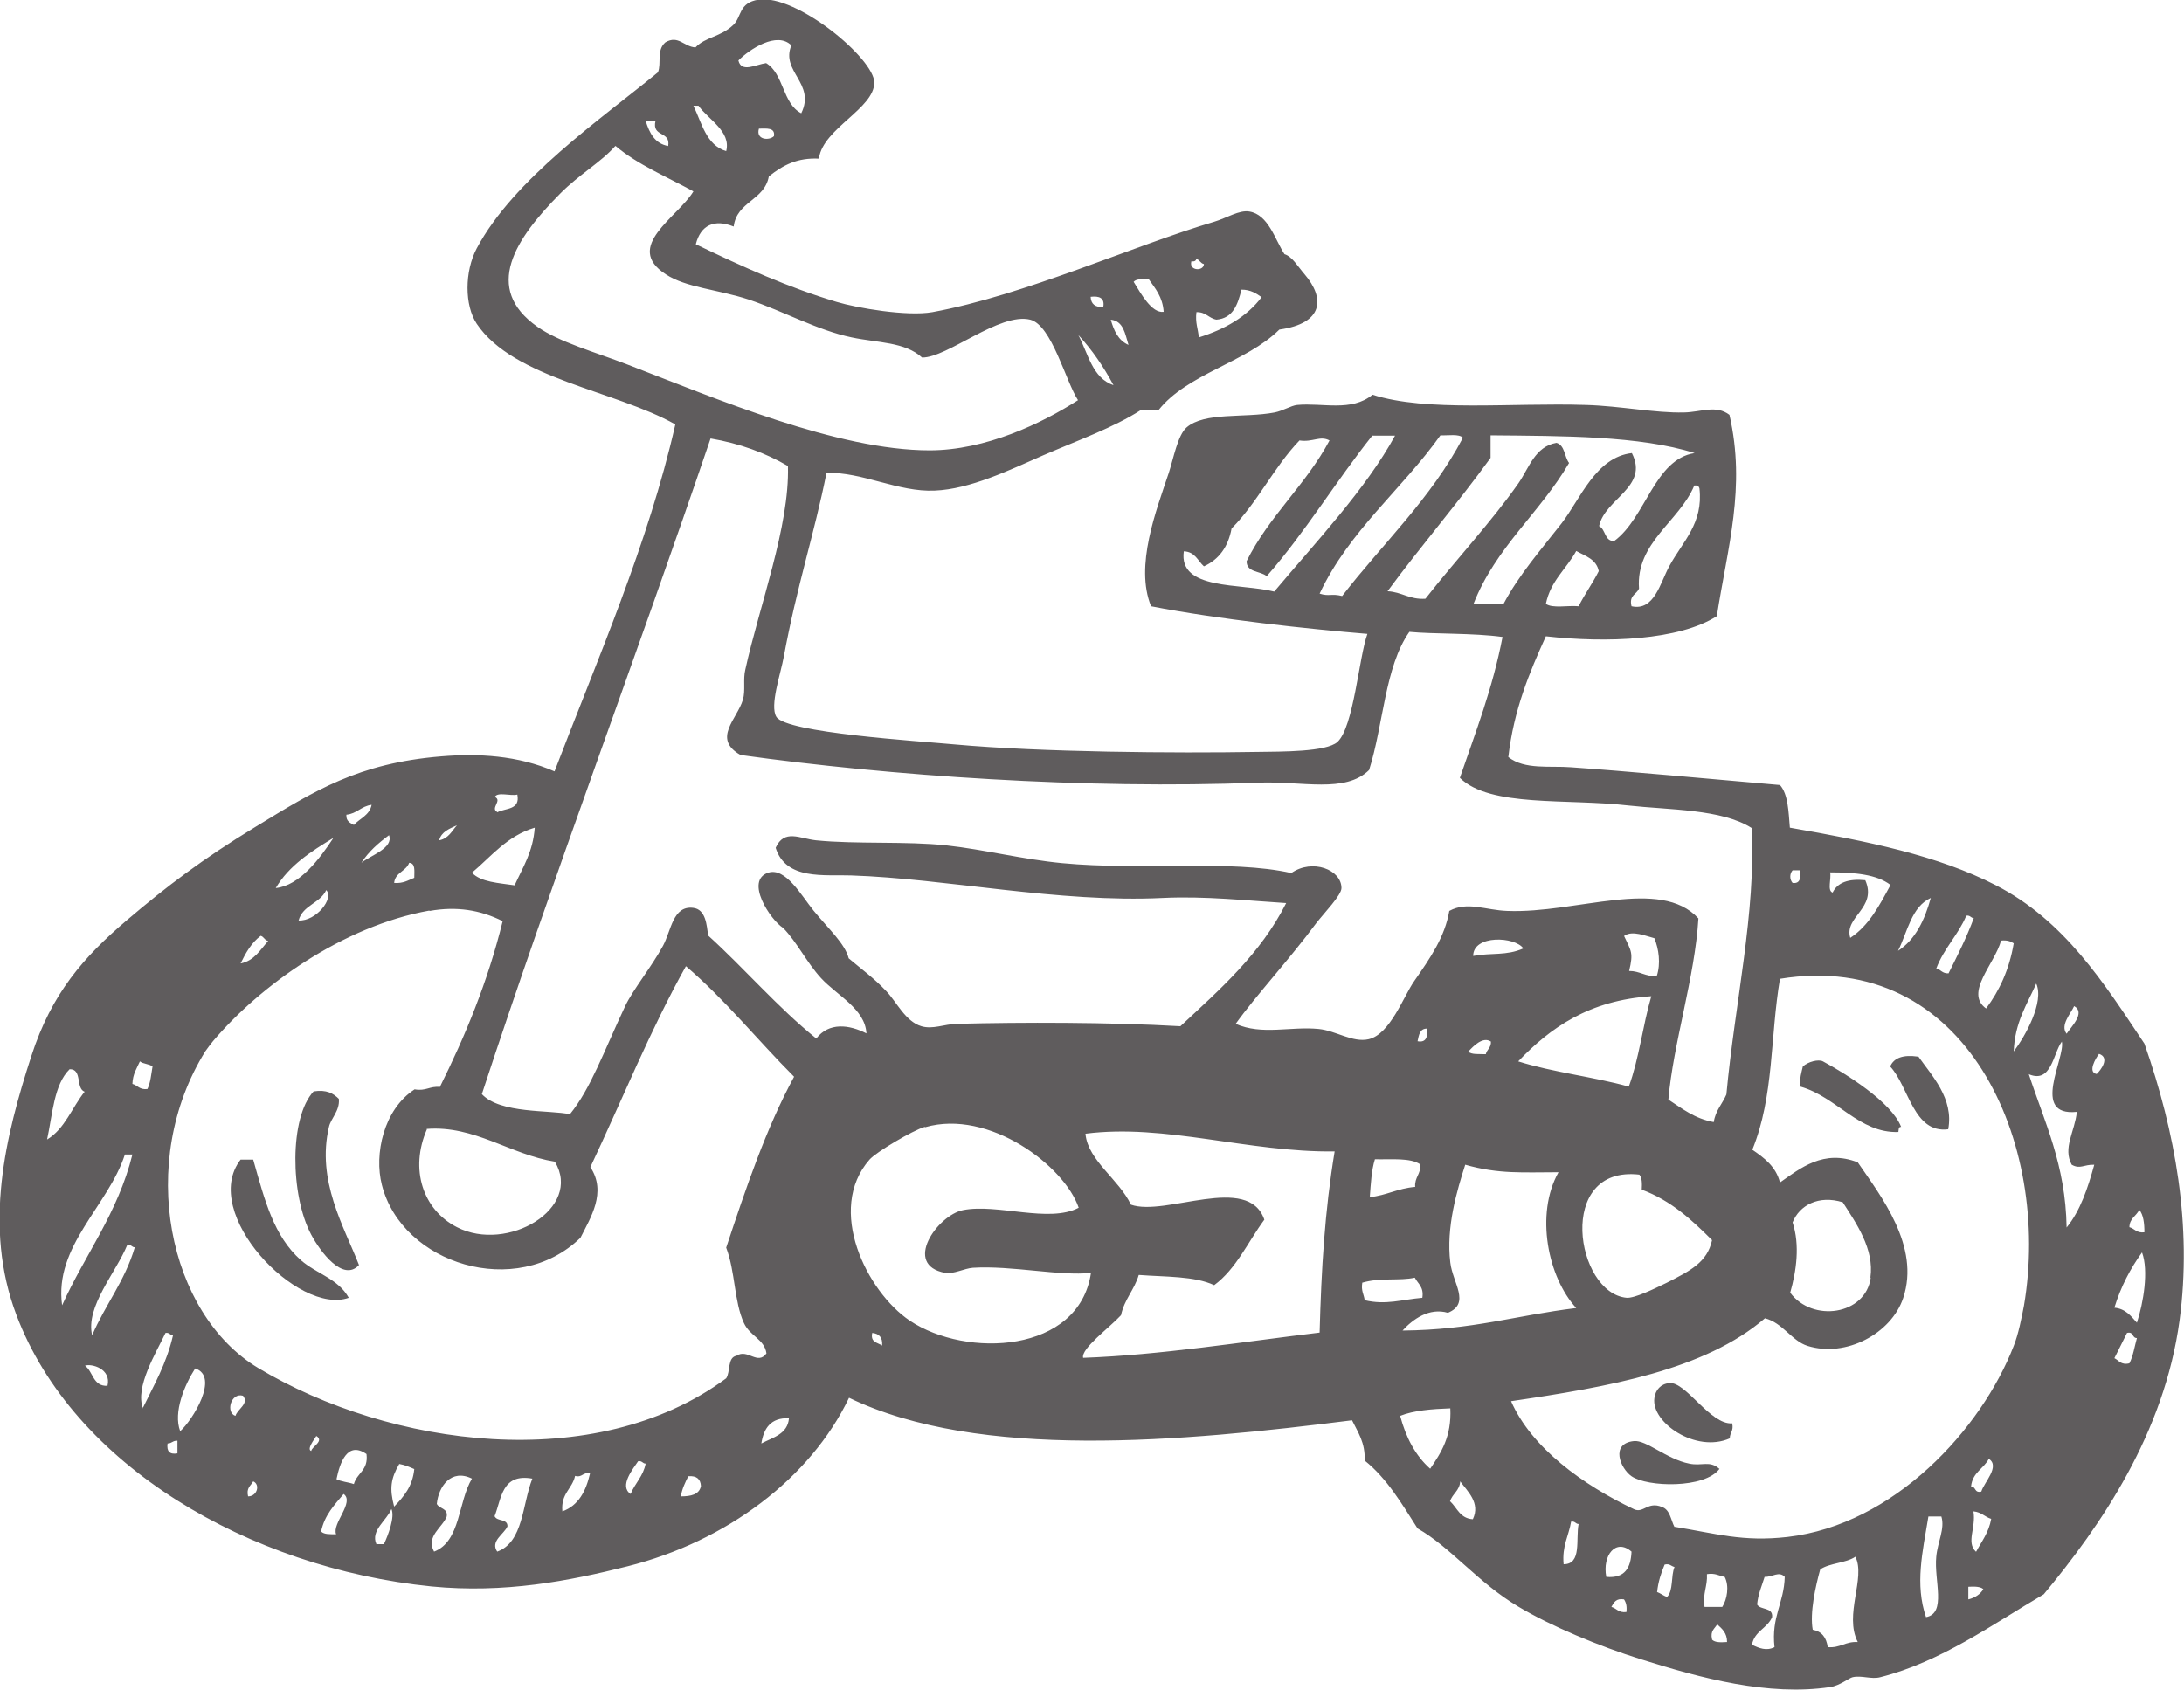 <?xml version="1.0" encoding="UTF-8"?><svg id="Layer_2" xmlns="http://www.w3.org/2000/svg" viewBox="0 0 64 49.53"><defs><style>.cls-1{fill:#5f5c5d;fill-rule:evenodd;}</style></defs><g id="Layer_1-2"><path class="cls-1" d="M56.21,30.96c.4.57,1.05,1.24.88,2.14-1.02.13-1.15-1.25-1.7-1.84.11-.26.39-.35.81-.29Z"/><path class="cls-1" d="M55.7,33.03c-.07,0-.06.09-.07.15-1.15.04-1.81-1.03-2.87-1.33-.03-.25.03-.41.07-.59.15-.14.46-.22.59-.15.65.35,2.01,1.19,2.29,1.92Z"/><path class="cls-1" d="M9.93,32.22c.03.34-.24.57-.29.81-.37,1.58.44,2.92.88,4.05-.47.51-1.14-.4-1.4-.89-.62-1.16-.64-3.44.07-4.2.38-.06.58.06.74.22Z"/><path class="cls-1" d="M7.42,33.99c.34,1.2.6,2.24,1.4,2.95.46.4,1.09.54,1.4,1.1-1.48.53-4.38-2.48-3.17-4.05h.37Z"/><path class="cls-1" d="M50.76,41.72c.05.22-.07.27-.07.44-1,.44-2.31-.47-2.21-1.18.03-.24.19-.42.44-.44.48-.05,1.2,1.23,1.84,1.18Z"/><path class="cls-1" d="M50.39,43.05c-.43.59-2.12.54-2.58.22-.33-.23-.63-.96.07-1.03.36-.04.96.53,1.62.66.37.08.6-.1.88.15Z"/><path class="cls-1" d="M24,4.65c-.63-.03-1.04.18-1.47.52-.13.71-.94.73-1.03,1.47-.57-.23-.97-.04-1.11.52,1.39.67,2.72,1.27,4.13,1.69.6.18,2.06.43,2.8.3,2.72-.5,5.92-1.96,8.26-2.65.37-.11.73-.35,1.03-.3.56.09.75.82,1.03,1.25.23.07.39.36.59.59.6.7.56,1.44-.74,1.62-.98.97-2.69,1.29-3.54,2.36h-.52c-.79.51-1.83.88-2.87,1.33-.96.42-2.13.99-3.17,1.03-1.06.05-2.12-.55-3.17-.52-.36,1.8-.87,3.32-1.25,5.38-.09.5-.42,1.44-.22,1.77.28.47,4.16.71,5.23.81,2.53.23,6.48.26,8.85.22.75-.01,2.03,0,2.36-.29.48-.44.63-2.48.88-3.17-1.7-.14-4.4-.43-6.34-.81-.48-1.19.15-2.8.52-3.91.14-.43.26-1.1.52-1.33.53-.46,1.68-.27,2.58-.44.25-.05.48-.2.66-.22.75-.07,1.59.21,2.21-.3,1.59.51,4.06.23,6.26.3,1.01.03,2.02.24,2.87.22.5-.01.94-.23,1.33.07.49,2.14-.06,3.89-.37,5.9-1.11.71-3.23.79-5.01.59-.48,1.06-.94,2.15-1.1,3.54.48.38,1.22.25,1.84.3,1.57.11,3.96.33,6.12.52.24.27.25.78.29,1.25,2.29.4,4.33.81,6.04,1.69,2,1.03,3.15,2.84,4.35,4.64.91,2.6,1.4,5.35,1.03,8.11-.45,3.32-2.31,6.02-3.98,8.03-1.5.88-3.01,1.98-4.79,2.43-.26.07-.55-.06-.81,0-.1.02-.38.25-.66.29-1.81.27-3.78-.26-5.53-.81-1.25-.39-2.66-.98-3.61-1.55-1.18-.7-1.98-1.74-2.95-2.29-.46-.72-.89-1.46-1.55-1.99.02-.53-.2-.83-.37-1.18-4.98.63-10.93,1.18-14.74-.66-1.13,2.36-3.59,4.21-6.49,4.94-1.71.43-3.61.8-5.75.59-5.34-.54-10.5-3.55-12.16-7.96-.98-2.59-.32-5.25.44-7.59.59-1.83,1.53-2.9,2.8-3.98,1.15-.98,2.23-1.8,3.76-2.73,1.75-1.07,3.02-1.87,5.45-2.07,1.08-.09,2.24-.03,3.32.44,1.25-3.27,2.75-6.68,3.54-10.17-1.75-.99-4.74-1.34-5.82-2.95-.36-.54-.36-1.53,0-2.21,1.08-2.03,3.64-3.79,5.31-5.16.11-.27-.05-.65.22-.88.38-.22.54.13.88.15.29-.31.73-.3,1.11-.66.25-.24.15-.65.74-.74,1.12-.16,3.39,1.73,3.39,2.43,0,.76-1.49,1.34-1.62,2.21ZM21.64,1.78c.09.36.51.11.81.07.52.31.48,1.19,1.03,1.47.43-.88-.61-1.22-.29-1.99-.42-.42-1.22.11-1.55.44ZM21.28,4.43c.15-.58-.53-.93-.81-1.33h-.15c.25.51.37,1.15.96,1.33ZM19.58,4.28c.08-.45-.49-.25-.37-.74h-.29c.11.36.27.67.66.74ZM22.68,3.99c.04-.26-.22-.22-.44-.22-.1.33.3.36.44.22ZM18.03,4.28c-.41.47-1.07.84-1.62,1.4-1.31,1.32-2.27,2.77-.66,3.9.64.45,1.69.74,2.65,1.11,2.57.99,6.14,2.51,8.84,2.51,1.64,0,3.29-.79,4.35-1.47-.36-.55-.77-2.2-1.4-2.36-.9-.22-2.43,1.12-3.17,1.11-.5-.46-1.3-.43-2.06-.59-1.01-.21-1.98-.76-3.02-1.11-.92-.3-1.84-.35-2.43-.74-1.25-.81.35-1.67.81-2.43-.78-.43-1.63-.78-2.28-1.33ZM34.91,7.67c-.07.27.36.29.37.07-.1-.02-.12-.12-.22-.15-.02.06-.06.08-.15.07ZM33.22,8.26c.21.34.53.93.88.88-.03-.44-.25-.69-.44-.96-.18,0-.36-.01-.44.08ZM35.65,9.37c-.23-.04-.31-.23-.59-.22-.04.31.05.49.07.74.77-.24,1.41-.61,1.84-1.18-.16-.11-.32-.22-.59-.22-.11.43-.24.84-.74.88ZM32.33,9c.05-.27-.12-.33-.37-.3.01.21.13.31.37.3ZM33.07,10.11c-.1-.31-.14-.7-.52-.74.09.32.22.61.52.74ZM32.63,11.29c-.29-.54-.63-1.04-1.03-1.47.29.55.41,1.26,1.03,1.47ZM43.68,12.76v.66c-.97,1.34-2.04,2.58-3.02,3.91.42.02.64.25,1.11.22.9-1.15,1.94-2.26,2.73-3.39.31-.45.48-1.07,1.11-1.18.25.07.23.41.37.59-.85,1.46-2.15,2.47-2.8,4.13h.88c.45-.85,1.1-1.59,1.7-2.36.55-.71,1-1.94,2.06-2.06.51,1-.79,1.33-.96,2.14.2.1.15.44.44.44.93-.68,1.18-2.4,2.36-2.58-1.61-.51-3.87-.5-5.97-.52ZM40.22,12.76c-1.07,1.34-1.97,2.84-3.1,4.13-.18-.16-.59-.1-.59-.44.66-1.33,1.74-2.24,2.43-3.54-.28-.15-.49.06-.88,0-.75.78-1.23,1.82-1.99,2.58-.1.54-.37.91-.81,1.11-.18-.16-.26-.43-.59-.44-.16,1.15,1.67.93,2.65,1.18,1.21-1.44,2.69-3.01,3.54-4.57h-.66ZM42.21,12.76c-1.13,1.59-2.67,2.79-3.54,4.64.28.09.34-.01.66.07,1.19-1.54,2.6-2.85,3.54-4.64-.12-.12-.43-.06-.66-.07ZM20.83,12.83c-2.18,6.42-4.65,12.95-6.71,19.24.54.58,2,.46,2.58.59.61-.75.98-1.81,1.62-3.17.22-.47.78-1.16,1.11-1.77.24-.45.29-1.18.88-1.11.37.04.4.5.44.81,1.08.98,2.03,2.1,3.17,3.02.37-.48.96-.41,1.47-.15-.04-.72-.86-1.11-1.33-1.62-.43-.47-.7-1.05-1.11-1.47-.38-.24-1.13-1.39-.44-1.62.51-.17.98.68,1.33,1.11.46.56.92.97,1.03,1.4.39.33.73.57,1.1.96.3.31.56.89,1.03,1.03.33.1.67-.06,1.03-.07,1.92-.05,4.47-.05,6.56.07,1.16-1.08,2.35-2.12,3.1-3.61-1.13-.07-2.38-.21-3.61-.15-3.05.15-6.37-.57-9.14-.66-.77-.03-1.91.15-2.21-.81.25-.56.71-.27,1.18-.22,1.18.12,2.65.02,3.83.15,1.1.12,2.23.41,3.39.52,2.3.22,4.94-.11,6.71.29.62-.43,1.47-.1,1.47.44,0,.21-.5.72-.74,1.03-.76,1.03-1.79,2.15-2.36,2.95.77.34,1.6.07,2.43.15.51.05,1,.41,1.47.3.63-.15,1.02-1.26,1.33-1.7.48-.69.9-1.3,1.03-2.06.53-.29,1.07-.02,1.7,0,2.03.08,4.48-1,5.6.22-.1,1.71-.74,3.67-.88,5.31.4.26.77.56,1.33.66.05-.34.25-.53.37-.81.25-2.69.87-5.34.74-7.81-.87-.56-2.44-.53-3.61-.66-1.81-.21-4.05.06-4.94-.81.46-1.34.96-2.62,1.25-4.13-.86-.12-2.02-.08-2.73-.15-.72,1.02-.76,2.73-1.18,4.05-.7.69-1.96.32-3.24.37-5.07.2-10.82-.2-15.18-.81-.84-.48-.1-1.05.07-1.62.08-.27,0-.59.07-.88.41-1.87,1.3-4.2,1.25-5.97-.65-.38-1.4-.66-2.28-.81ZM48.03,17.25c-.07.18-.3.19-.22.52.67.15.84-.69,1.11-1.18.39-.72,1-1.25.88-2.28-.02-.06-.06-.09-.15-.08-.44,1.06-1.72,1.67-1.62,3.02ZM45.3,17.7c.2.14.64.04.96.07.18-.36.41-.67.59-1.03-.07-.35-.39-.44-.66-.59-.29.53-.75.87-.89,1.55ZM14.57,23.81c.24-.13.68-.06.59-.52-.2.05-.58-.09-.66.07.23.1-.14.33.07.44ZM10.15,23.89c-.01.18.11.23.22.29.17-.19.46-.28.52-.59-.31.04-.43.26-.74.29ZM12.87,24.63c.27-.05.37-.27.52-.44-.22.1-.46.19-.52.44ZM13.83,25.58c.26.28.79.3,1.25.37.24-.53.54-.98.59-1.69-.81.24-1.27.84-1.84,1.32ZM10.59,25.29c.27-.22.95-.43.81-.81-.31.23-.6.48-.81.81ZM8.08,26.03c.7-.07,1.29-.86,1.69-1.47-.66.4-1.3.81-1.69,1.47ZM11.55,25.88c.27.02.41-.08.59-.15,0-.2.04-.43-.15-.44-.09.25-.41.28-.44.59ZM52.53,25.88c.23.03.24-.16.22-.37h-.22c-.09.1-.09.27,0,.37ZM53.7,26.17c.14-.3.46-.42.96-.37.36.82-.63,1.07-.44,1.69.55-.36.86-.96,1.18-1.55-.4-.31-1.05-.37-1.77-.37.04.18-.09.54.07.59ZM8.75,26.98c.51.03,1.05-.65.81-.89-.18.39-.69.44-.81.89ZM55.62,27.87c.51-.33.78-.9.96-1.55-.57.26-.68.99-.96,1.55ZM12.58,26.69c-2.55.46-4.97,2.21-6.34,3.83-.05.06-.18.23-.22.29-2.03,3.25-1.09,7.71,1.55,9.29,3.86,2.31,9.87,3.14,13.71.3.13-.19.03-.61.3-.66.33-.22.62.29.88-.07-.06-.42-.48-.5-.66-.89-.29-.63-.25-1.5-.52-2.21.58-1.75,1.17-3.5,1.99-5.01-1.07-1.07-2.02-2.26-3.17-3.24-1.04,1.86-1.87,3.92-2.8,5.89.49.74,0,1.49-.29,2.07-1.87,1.82-5.23.78-5.82-1.55-.23-.9.05-2.21.96-2.8.33.06.44-.1.74-.07.74-1.49,1.4-3.07,1.84-4.86-.66-.33-1.35-.44-2.14-.3ZM56.73,28.38c.14.03.18.16.37.15.26-.52.53-1.05.74-1.62-.09,0-.1-.09-.22-.07-.24.57-.66.96-.88,1.55ZM47.59,27.43c.21.45.28.49.15,1.03.32,0,.47.17.81.15.12-.37.06-.79-.07-1.11-.24-.06-.65-.24-.88-.07ZM7.05,28.24c.41-.08.58-.41.81-.66-.11-.02-.12-.12-.22-.15-.27.2-.44.5-.59.81ZM43.17,28.02c.54-.1.97,0,1.47-.22-.24-.35-1.47-.41-1.47.22ZM58.64,27.57c-.19.69-1.08,1.53-.44,1.99.39-.52.68-1.14.81-1.91-.09-.06-.2-.1-.37-.08ZM49.06,44.75c1.23.2,2.01.45,3.32.3,3.12-.36,5.68-3.15,6.63-5.6.14-.35.23-.82.3-1.18.81-4.74-1.68-10.47-7.15-9.58-.29,1.7-.17,3.44-.81,5.01.35.24.69.49.81.96.6-.42,1.28-.98,2.28-.59.67.98,1.84,2.46,1.33,3.98-.35,1.04-1.68,1.75-2.8,1.4-.46-.14-.73-.68-1.25-.81-1.77,1.52-4.58,2.01-7.44,2.43.6,1.37,2.11,2.46,3.61,3.17.27.12.4-.24.81-.07.24.08.26.38.37.59ZM59.01,30.82c.34-.45.9-1.45.66-1.99-.27.61-.63,1.14-.66,1.99ZM44.49,31.11c1.01.32,2.2.45,3.24.74.3-.81.41-1.8.66-2.65-1.82.12-2.96.92-3.91,1.92ZM60.56,30.3c.12-.19.57-.62.22-.81-.09.21-.42.56-.22.81ZM41.54,30.52c.27.05.29-.15.29-.37-.23-.01-.25.19-.29.37ZM43.02,30.82c.1.1.32.07.52.08.03-.14.16-.19.15-.37-.24-.16-.52.14-.66.29ZM59.45,31.48c.46,1.41,1.08,2.65,1.11,4.5.4-.49.62-1.15.81-1.84-.31-.01-.41.14-.66,0-.27-.49.09-.97.15-1.55-1.37.14-.33-1.58-.44-2.06-.26.35-.3,1.23-.96.96ZM61.44,31.48c.12-.11.4-.48.07-.59-.1.13-.34.54-.07.59ZM3.88,31.77c.15.04.21.18.44.15.09-.18.11-.43.15-.66-.1-.08-.27-.07-.37-.15-.09.2-.21.37-.22.66ZM1.38,33.4c.52-.31.73-.94,1.1-1.4-.27-.1-.06-.67-.44-.66-.46.45-.5,1.32-.66,2.06ZM27.1,33.03c-.35.1-1.43.74-1.62.96-1.28,1.46-.08,3.87,1.18,4.72,1.66,1.11,4.96.96,5.31-1.4-.91.1-2.32-.22-3.46-.15-.26.02-.56.19-.81.15-1.26-.23-.23-1.69.52-1.84,1.01-.2,2.52.39,3.39-.07-.42-1.23-2.63-2.9-4.5-2.36ZM12.51,33.1c-.51,1.17-.12,2.36.88,2.87,1.48.76,3.69-.55,2.87-1.92-1.32-.21-2.35-1.07-3.76-.96ZM31.81,33.25c.08.77.98,1.32,1.33,2.06,1.01.36,3.44-.93,3.91.44-.48.65-.82,1.44-1.47,1.92-.57-.27-1.43-.24-2.21-.3-.13.44-.42.71-.52,1.18-.33.36-1.18.98-1.11,1.25,2.25-.08,4.68-.47,6.93-.74.05-1.87.15-3.55.44-5.31-2.54.03-4.97-.82-7.3-.52ZM1.82,38.26c.67-1.49,1.63-2.69,2.06-4.42h-.22c-.49,1.51-2.08,2.68-1.84,4.42ZM40.14,35.09c.49-.05.82-.26,1.33-.3-.02-.29.17-.37.15-.66-.29-.2-.84-.14-1.33-.15-.1.32-.12.71-.15,1.11ZM42.94,34.13c-.24.75-.57,1.84-.44,2.88.07.6.6,1.19-.07,1.47-.55-.16-1.03.19-1.33.52,2.07-.02,3.29-.44,5.09-.66-.83-.9-1.21-2.75-.52-3.98-1.03,0-1.75.06-2.73-.22ZM47.66,38.04c.24.02.83-.27,1.18-.44.69-.35,1.19-.6,1.33-1.25-.59-.59-1.2-1.16-2.06-1.48.01-.18.01-.35-.07-.44-2.46-.28-1.87,3.48-.37,3.61ZM54.81,37.45c.12-.84-.42-1.6-.81-2.21-.71-.22-1.27.09-1.47.59.22.67.11,1.43-.07,2.06.65.88,2.21.66,2.36-.44ZM62.4,35.97c.15.04.21.18.44.15,0-.27-.03-.51-.15-.66-.09.19-.29.25-.29.52ZM2.7,39.14c.38-.89.96-1.59,1.25-2.58-.09,0-.1-.09-.22-.07-.33.81-1.23,1.81-1.03,2.65ZM61.96,38.33c.33.03.49.25.66.44.19-.58.35-1.52.15-2.06-.34.47-.62,1-.81,1.62ZM39.92,37.6c-.04.24.05.34.07.51.62.15,1.09-.02,1.69-.07.05-.32-.13-.41-.22-.59-.45.1-1.02-.01-1.55.15ZM4.18,41.28c.33-.68.7-1.31.89-2.14-.09,0-.1-.09-.22-.07-.28.59-.9,1.59-.66,2.21ZM25.85,39.44c.02-.24-.09-.35-.29-.37-.06.28.16.28.29.37ZM61.96,39.81c.13.06.19.21.44.15.11-.21.15-.49.22-.74-.15,0-.09-.2-.29-.15-.12.25-.25.49-.37.74ZM3.15,40.62c.12-.5-.47-.66-.66-.59.24.17.23.61.66.59ZM5.28,41.95c.36-.32,1.16-1.6.44-1.84-.31.48-.65,1.28-.44,1.84ZM6.9,41.5c.06-.2.41-.36.22-.59-.36-.1-.51.5-.22.59ZM41.03,41.5c.17.64.45,1.17.88,1.55.32-.47.63-.94.59-1.77-.54.02-1.07.06-1.47.22ZM22.31,42.31c.34-.18.77-.27.81-.74-.54-.02-.74.3-.81.74ZM9.12,42.53c.02-.13.39-.29.15-.44-.06.1-.29.39-.15.44ZM4.91,42.31c-.03.23.06.33.29.29v-.37c-.14-.01-.16.08-.29.08ZM9.85,43.35c.14.08.35.09.52.15.09-.33.43-.4.37-.88-.56-.39-.78.25-.88.74ZM57.76,43.57c.15,0,.09.2.3.15.08-.27.56-.74.22-.96-.15.29-.48.4-.52.81ZM18.48,43.79c.13-.32.37-.52.44-.89-.09,0-.1-.09-.22-.07-.14.21-.57.73-.22.96ZM11.55,44.16c.28-.29.54-.59.59-1.1-.14-.06-.27-.12-.44-.15-.25.43-.29.72-.15,1.25ZM16.85,43.27c-.09.38-.42.51-.37,1.03.47-.17.69-.59.81-1.11-.22-.05-.22.13-.44.07ZM12.8,44.08c.07.15.33.12.29.37-.12.32-.62.58-.37,1.03.78-.3.7-1.46,1.11-2.14-.61-.3-.98.23-1.03.74ZM19.95,43.86c.29,0,.54-.05.59-.3-.01-.21-.13-.31-.37-.29-.09.18-.18.36-.22.59ZM14.5,44.45c.07.15.38.06.37.29-.1.23-.51.43-.3.74.77-.28.73-1.38,1.03-2.14-.9-.16-.9.58-1.11,1.11ZM7.27,43.86c.27,0,.36-.35.15-.44-.07.13-.21.19-.15.44ZM42.5,44.01c.2.19.29.5.66.52.23-.48-.16-.82-.37-1.11-.02.28-.23.36-.3.59ZM9.41,44.89c.09.09.26.08.44.08-.13-.31.55-.94.22-1.18-.27.32-.56.62-.66,1.1ZM11.03,45.26h.22c.12-.25.33-.8.22-1.03-.13.33-.62.63-.44,1.03ZM57.91,45.48c.16-.3.37-.56.44-.96-.19-.06-.29-.2-.52-.22.08.49-.22.9.07,1.18ZM56.51,44.45c-.17,1.03-.4,1.99-.07,2.95.61-.11.23-1.08.3-1.77.04-.44.26-.82.15-1.18h-.37ZM45.82,45.85c.54,0,.35-.73.44-1.18-.09,0-.1-.09-.22-.07-.07.42-.27.71-.22,1.25ZM47.07,46.22c.55.05.72-.27.74-.74-.46-.4-.86.11-.74.74ZM53.34,46c-.14.5-.31,1.28-.22,1.77.27.05.4.23.44.51.37.03.51-.17.88-.15-.41-.8.24-1.88-.07-2.5-.28.19-.75.18-1.03.37ZM48.55,46.66c.11.04.19.11.3.15.19-.18.11-.62.22-.88-.1-.02-.14-.11-.29-.07-.1.24-.19.5-.22.81ZM49.95,47.1h.52c.14-.22.21-.61.07-.88-.17-.03-.28-.12-.52-.08.02.36-.13.56-.07.96ZM51.71,46.22c-.08.26-.19.5-.22.81.1.17.47.07.44.37-.14.33-.52.41-.59.81.21.1.42.19.66.07-.1-.89.28-1.29.3-2.06-.17-.18-.36.01-.59,0ZM57.68,46.88c.2-.05.35-.15.44-.3-.09-.08-.26-.08-.44-.07v.37ZM47.22,47.1c.15.04.21.18.44.15.02-.17-.01-.28-.07-.37-.23-.04-.3.09-.37.22ZM50.17,48.06c.09.09.26.08.44.07,0-.27-.15-.39-.29-.52-.07.13-.21.19-.15.44Z"/></g></svg>